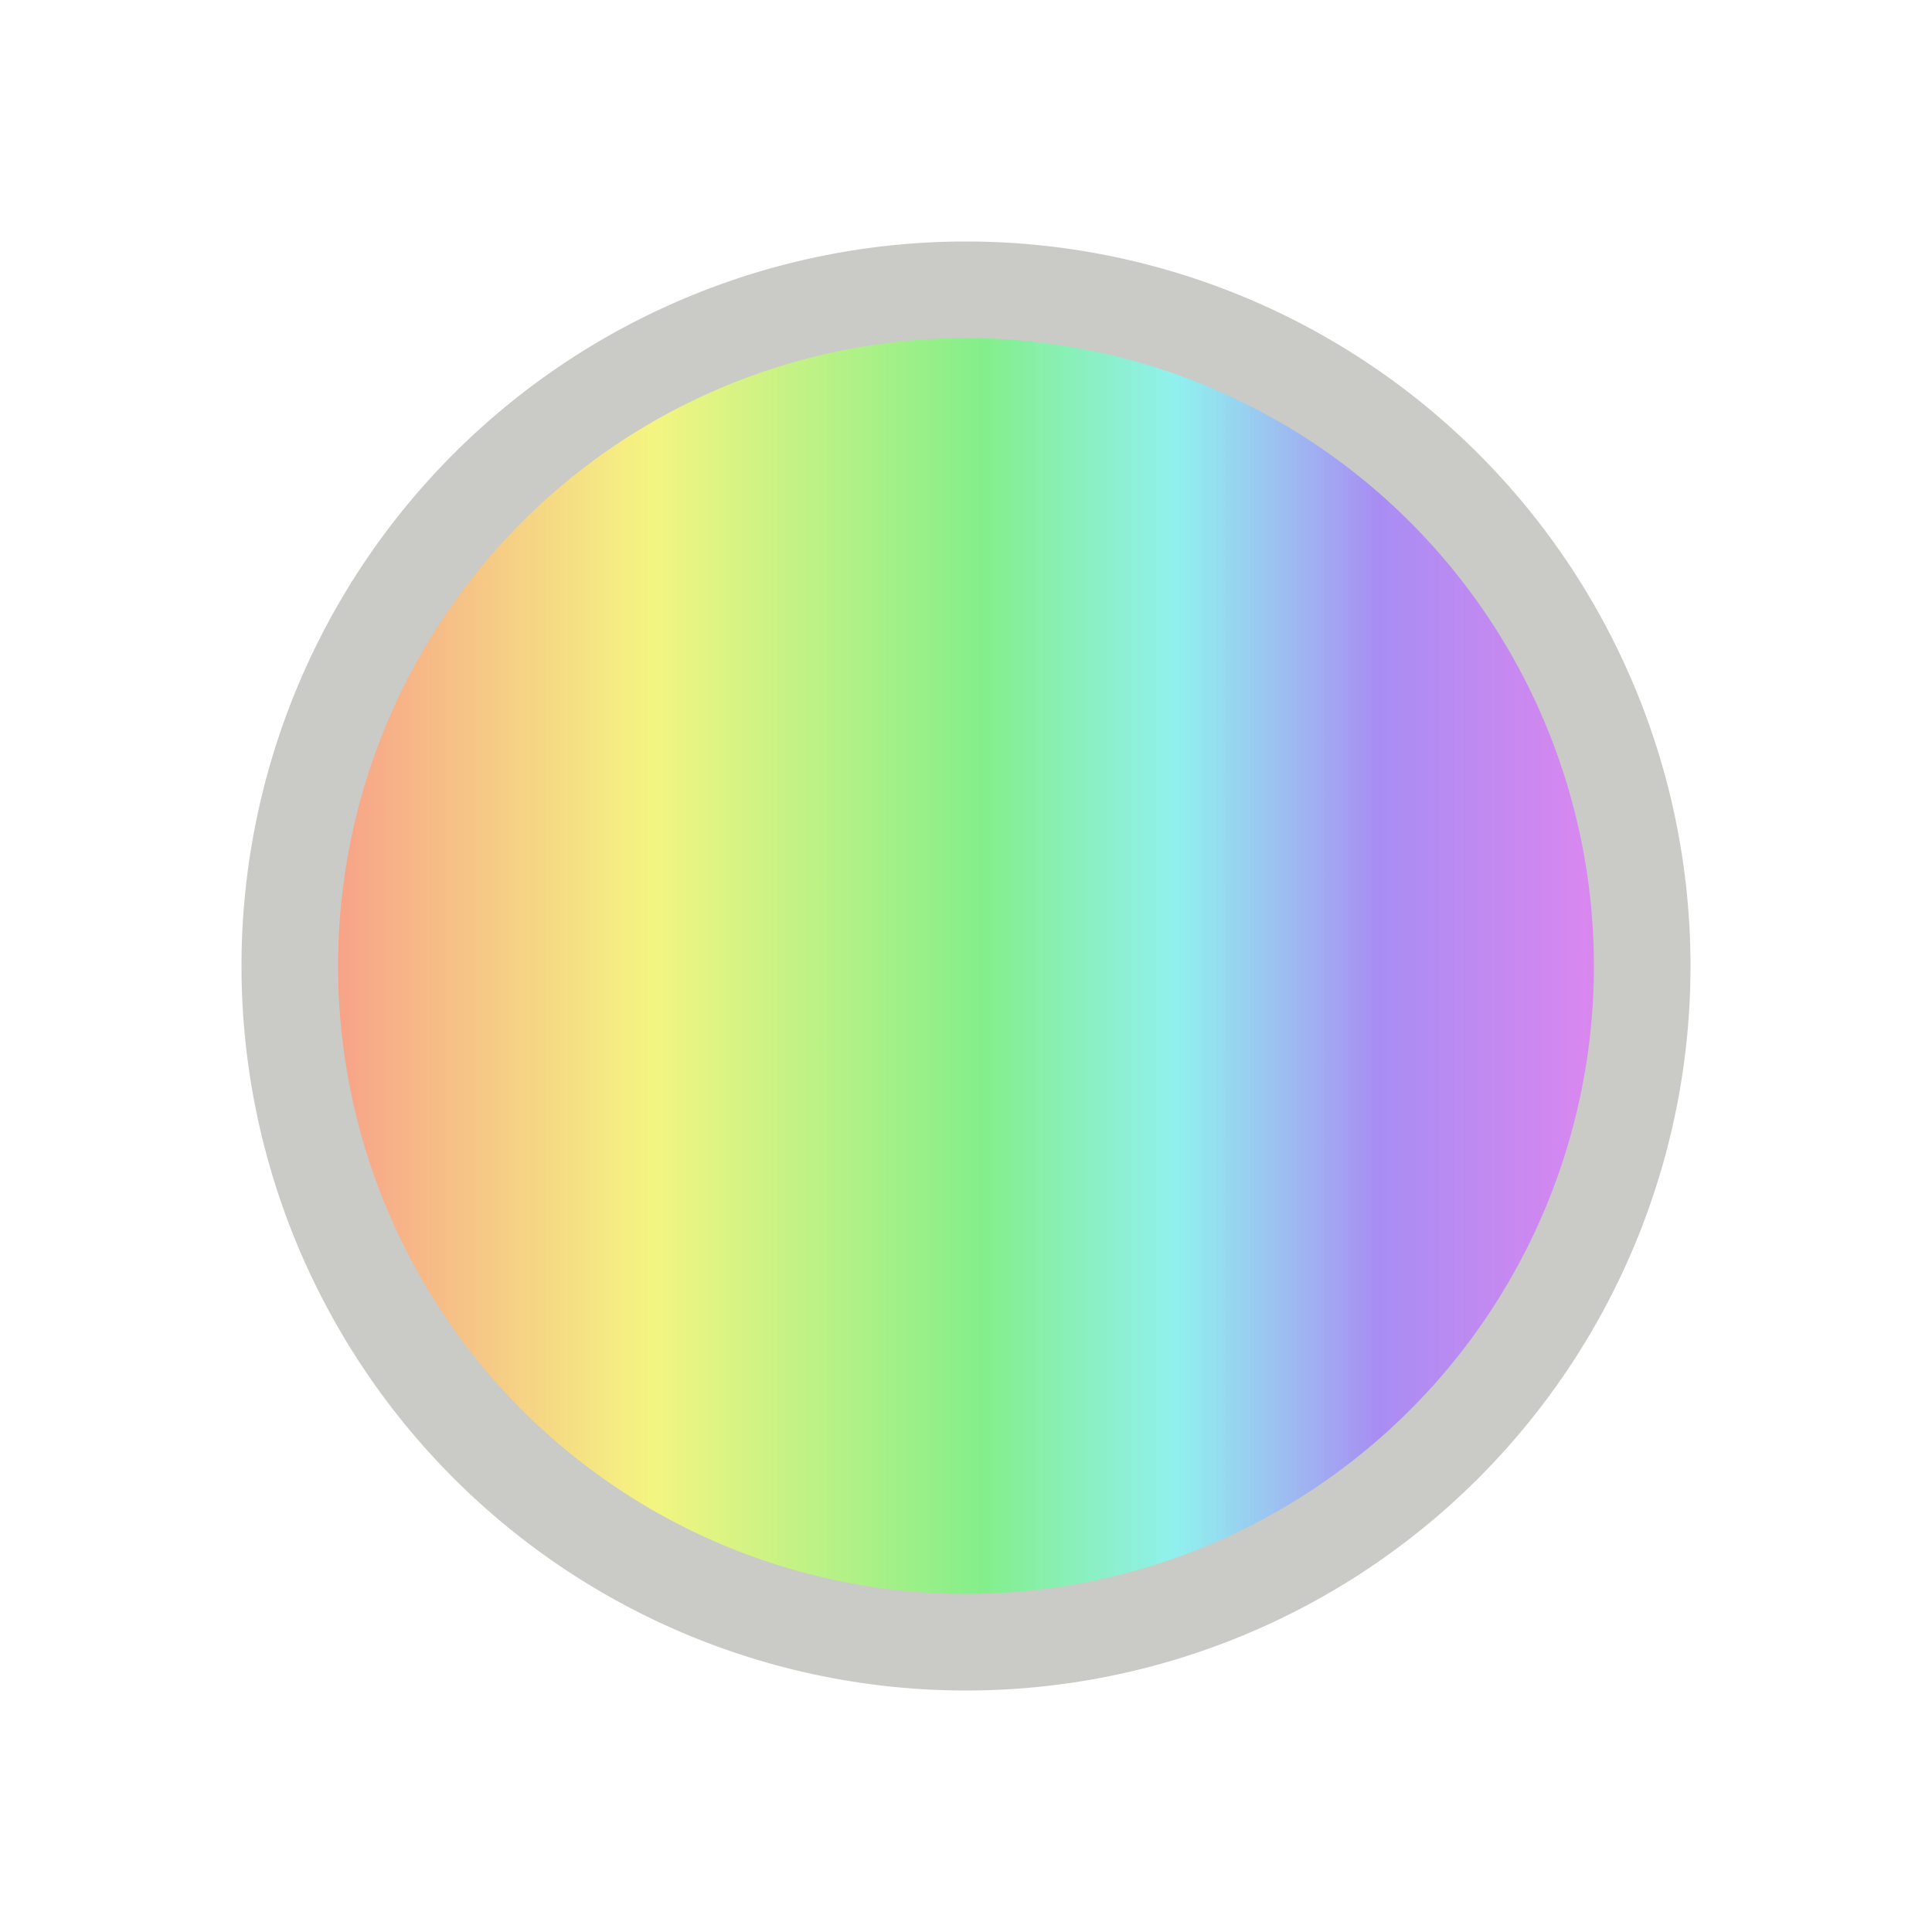 <svg xmlns="http://www.w3.org/2000/svg" xmlns:svg="http://www.w3.org/2000/svg" xmlns:xlink="http://www.w3.org/1999/xlink" id="svg2" width="200" height="200" version="1.0"><defs id="defs4"><marker id="Arrow2Send" orient="auto" overflow="visible" refX="0" refY="0"><path id="path5197" fill-rule="evenodd" stroke-linejoin="round" stroke-width=".625" d="M 8.719,4.034 L -2.207,0.016 L 8.719,-4.002 C 6.973,-1.63 6.983,1.616 8.719,4.034 z" font-size="12" transform="scale(0.3) rotate(180) translate(-2.3,0)"/></marker><marker id="Arrow2Mend" orient="auto" overflow="visible" refX="0" refY="0"><path id="path5191" fill-rule="evenodd" stroke-linejoin="round" stroke-width=".625" d="M 8.719,4.034 L -2.207,0.016 L 8.719,-4.002 C 6.973,-1.63 6.983,1.616 8.719,4.034 z" font-size="12" transform="scale(0.6) rotate(180) translate(0,0)"/></marker><marker id="Arrow2Lend" orient="auto" overflow="visible" refX="0" refY="0"><path id="path5185" fill-rule="evenodd" stroke-linejoin="round" stroke-width=".625" d="M 8.719,4.034 L -2.207,0.016 L 8.719,-4.002 C 6.973,-1.63 6.983,1.616 8.719,4.034 z" font-size="12" transform="scale(1.1) rotate(180) translate(1,0)"/></marker><marker id="Arrow1Send" orient="auto" overflow="visible" refX="0" refY="0"><path id="path5179" fill-rule="evenodd" stroke="#000" stroke-width="1pt" marker-start="none" d="M 0.0,0.0 L 5.0,-5.0 L -12.5,0.0 L 5.0,5.0 L 0.0,0.0 z" transform="scale(0.2) rotate(180) translate(6,0)"/></marker><marker id="Arrow1Lend" orient="auto" overflow="visible" refX="0" refY="0"><path id="path5167" fill-rule="evenodd" stroke="#000" stroke-width="1pt" marker-start="none" d="M 0.0,0.0 L 5.0,-5.0 L -12.5,0.0 L 5.0,5.0 L 0.0,0.0 z" transform="scale(0.8) rotate(180) translate(12.5,0)"/></marker><linearGradient id="linearGradient5122"><stop id="stop5124" offset="0" stop-color="#f22323" stop-opacity=".528"/><stop id="stop5134" offset=".284" stop-color="#ebed18" stop-opacity=".544"/><stop id="stop5132" offset=".512" stop-color="#1ce129" stop-opacity=".544"/><stop id="stop5130" offset=".646" stop-color="#27e3de" stop-opacity=".512"/><stop id="stop5128" offset=".785" stop-color="#602de9" stop-opacity=".544"/><stop id="stop5126" offset="1" stop-color="#e92de1" stop-opacity=".584"/></linearGradient><linearGradient id="linearGradient5136" x1="72.5" x2="222.5" y1="87.5" y2="87.5" gradientUnits="userSpaceOnUse" xlink:href="#linearGradient5122"/></defs><g id="layer1"><path id="path2385" fill="url(#linearGradient5136)" fill-opacity="1" fill-rule="evenodd" stroke="#cacac6" stroke-dasharray="none" stroke-linecap="round" stroke-linejoin="round" stroke-miterlimit="4" stroke-opacity="1" stroke-width="10" d="m 217.5,87.5 a 70,70 0 1 1 -140,0 70,70 0 1 1 140,0 z" transform="translate(-47.5,12.5)"/></g></svg>